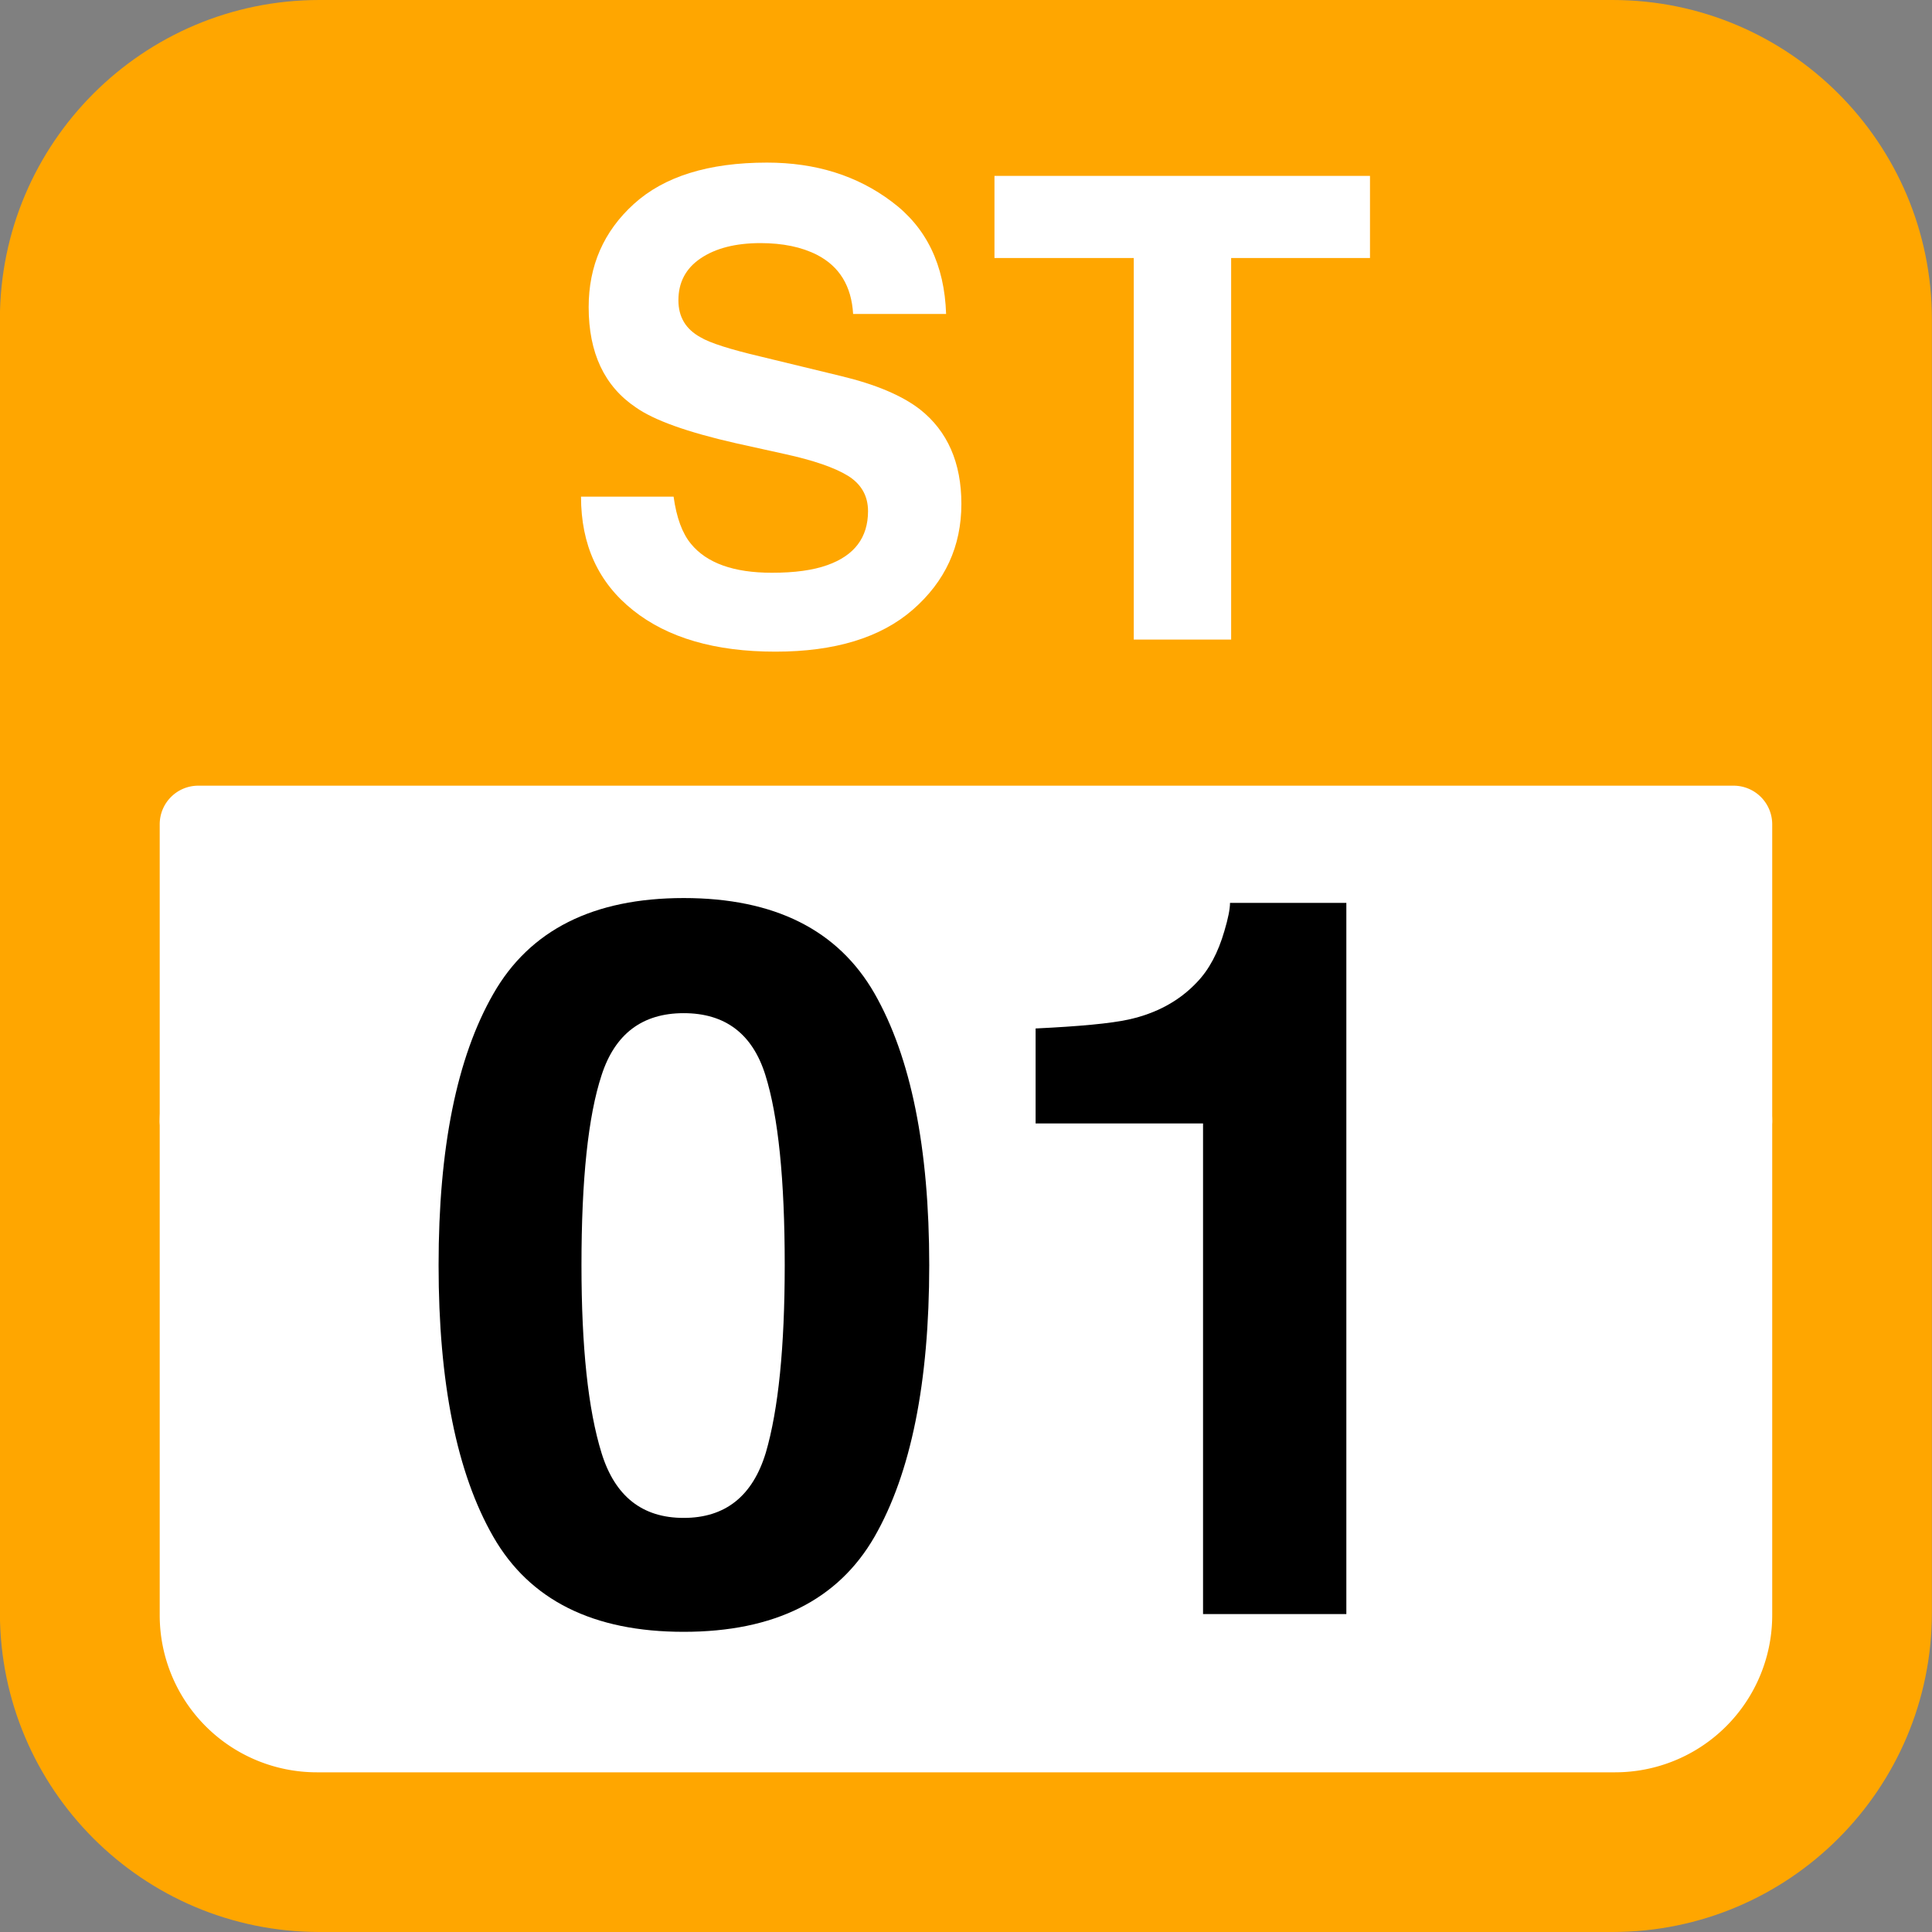 <svg xmlns="http://www.w3.org/2000/svg" xmlns:xlink="http://www.w3.org/1999/xlink" width="75" height="75"><rect width="100%" height="100%" fill="#808080" stroke="none"/><defs><path id="a" d="M8.438-2.594q1.323.002 2.156-.297 1.576-.56 1.578-2.093-.001-.89-.781-1.375-.785-.48-2.453-.844L7.03-7.625q-2.814-.64-3.875-1.39-1.828-1.23-1.828-3.891c0-1.602.582-2.938 1.75-4 1.176-1.07 2.899-1.61 5.172-1.61 1.895 0 3.508.508 4.844 1.516q2.016 1.5 2.11 4.36h-3.61q-.094-1.624-1.406-2.297-.892-.453-2.188-.454-1.454.001-2.328.594-.86.582-.86 1.625c0 .649.286 1.125.86 1.438q.544.327 2.344.75l3.093.75q2.03.486 3.079 1.297c1.07.843 1.609 2.07 1.609 3.671 0 1.649-.633 3.016-1.89 4.11C12.656-.07 10.878.469 8.577.469q-3.514.001-5.53-1.61Q1.03-2.746 1.03-5.547h3.594q.169 1.22.672 1.828.92 1.125 3.14 1.125m0 0"/><path id="b" d="M14.984-18v3.188h-5.39V0H5.813v-14.812H.406V-18Zm0 0"/><path id="c" d="M10.734.688Q5.466.69 3.344-3 1.218-6.703 1.219-13.547q-.001-6.826 2.125-10.531 2.122-3.717 7.39-3.719 5.28 0 7.407 3.703 2.123 3.72 2.125 10.547Q20.264-6.703 18.14-3 16.014.689 10.734.688m3.188-6.954q.733-2.512.734-7.28 0-4.983-.75-7.376c-.5-1.601-1.558-2.406-3.172-2.406-1.605 0-2.668.805-3.187 2.406-.524 1.594-.781 4.055-.781 7.375 0 3.18.257 5.61.78 7.297q.78 2.518 3.188 2.516 2.42 0 3.188-2.532m0 0"/><path id="d" d="M14.766 0H9.203v-19.047h-6.5v-3.687c1.719-.082 2.914-.196 3.594-.344q1.64-.357 2.672-1.453c.469-.489.82-1.149 1.062-1.985q.218-.731.219-1.093h4.516Zm0 0"/></defs><path fill="#FFA600" d="M-.004 62.602V12.398C-.004 5.551 5.551 0 12.398 0h50.2c6.847 0 12.398 5.55 12.398 12.398v50.204c0 6.847-5.55 12.398-12.398 12.398h-50.2C5.551 75-.004 69.45-.004 62.602m0 0"/><path fill="#FFF" d="M6.2 43.5V32c0-.828.667-1.5 1.5-1.5h59.597a1.5 1.5 0 0 1 1.5 1.5v11.5a1.5 1.5 0 0 1-1.5 1.5H7.699c-.832 0-1.5-.672-1.5-1.5m0 0"/><path fill="#FFF" d="M6.2 43.602v19.097a6.1 6.1 0 0 0 6.097 6.102h50.402a6.1 6.1 0 0 0 6.098-6.102V43.602a6.1 6.1 0 0 0-6.098-6.102H12.297a6.1 6.1 0 0 0-6.098 6.102m0 0"/><g fill="#FFF"><use xlink:href="#a" x="21.525" y="24.828"/><use xlink:href="#b" x="38.199" y="24.828"/></g><use xlink:href="#c" x="15.807" y="62.659"/><use xlink:href="#d" x="37.499" y="62.659"/></svg>